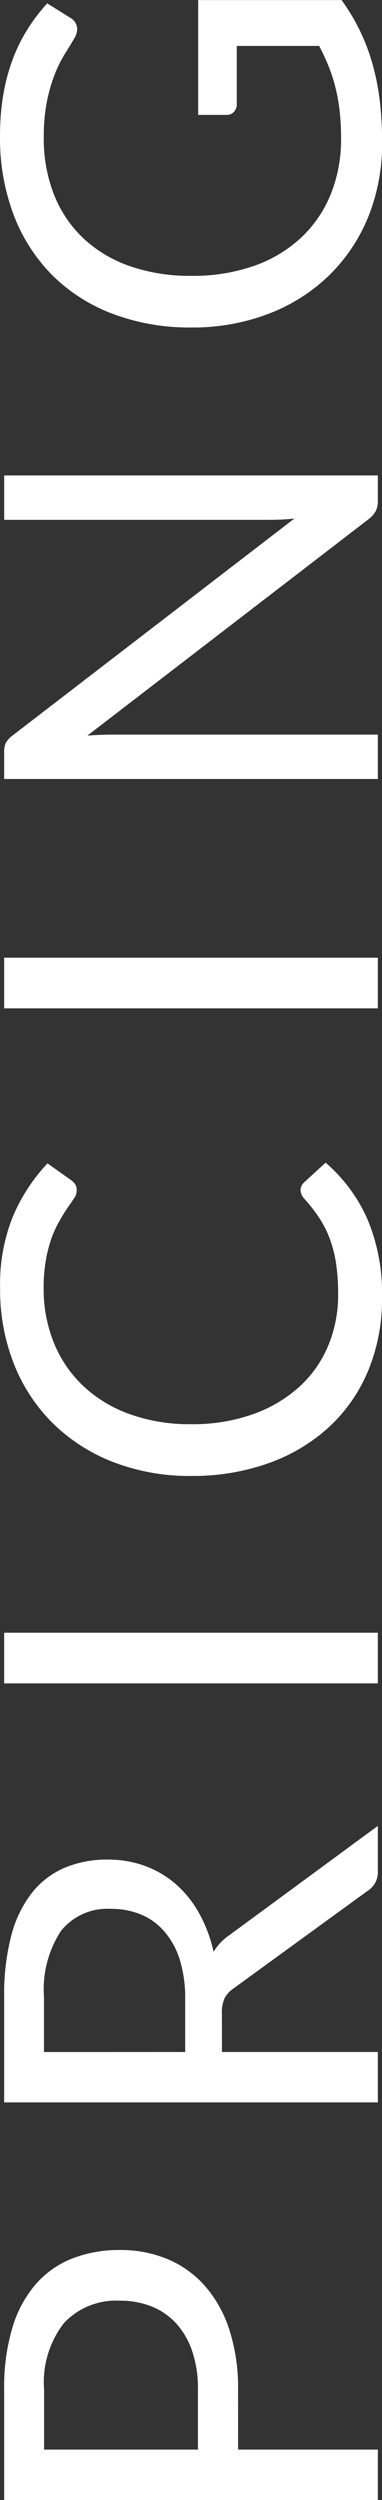 <svg xmlns="http://www.w3.org/2000/svg" width="10" height="65.324" viewBox="0 0 10 65.324">
  <rect x="0" y="0" width="10" height="65.324" fill="#333333" stroke="none"/>
  <path id="Path_28817" data-name="Path 28817" d="M-34.308-4.635V-.977h-1.317v-9.782h2.887a5.418,5.418,0,0,1,1.614.215,3.1,3.1,0,0,1,1.137.611,2.462,2.462,0,0,1,.672.956,3.364,3.364,0,0,1,.222,1.249,3.183,3.183,0,0,1-.239,1.249,2.687,2.687,0,0,1-.7.976,3.25,3.25,0,0,1-1.143.638,4.914,4.914,0,0,1-1.563.229Zm0-1.051h1.57a3.051,3.051,0,0,0,1-.15,2.051,2.051,0,0,0,.727-.42,1.743,1.743,0,0,0,.444-.645,2.2,2.2,0,0,0,.15-.826,1.877,1.877,0,0,0-.577-1.461,2.517,2.517,0,0,0-1.744-.526h-1.57Zm10.389.628V-.977h-1.317v-9.782h2.765a6.04,6.04,0,0,1,1.6.188,3.061,3.061,0,0,1,1.116.543,2.173,2.173,0,0,1,.652.857,2.863,2.863,0,0,1,.212,1.123,2.815,2.815,0,0,1-.164.969,2.56,2.56,0,0,1-.474.809,2.838,2.838,0,0,1-.758.611,3.751,3.751,0,0,1-1.014.382,1.4,1.4,0,0,1,.437.416l2.853,3.884h-1.174a.579.579,0,0,1-.532-.28l-2.539-3.495a.74.74,0,0,0-.253-.235.911.911,0,0,0-.41-.072Zm0-.962h1.386a3.373,3.373,0,0,0,1.02-.14,2.076,2.076,0,0,0,.737-.4,1.642,1.642,0,0,0,.447-.611,2,2,0,0,0,.15-.785,1.559,1.559,0,0,0-.577-1.317,2.788,2.788,0,0,0-1.717-.444h-1.447ZM-12.963-.977h-1.324v-9.782h1.324ZM-1.4-3a.274.274,0,0,1,.2.089l.519.567A4.185,4.185,0,0,1-2.14-1.257a4.969,4.969,0,0,1-2.065.389,4.861,4.861,0,0,1-1.918-.365A4.2,4.2,0,0,1-7.591-2.257a4.628,4.628,0,0,1-.942-1.58,5.9,5.9,0,0,1-.334-2.027,5.548,5.548,0,0,1,.358-2.027A4.632,4.632,0,0,1-7.5-9.475,4.505,4.505,0,0,1-5.949-10.5a5.286,5.286,0,0,1,2-.365,4.709,4.709,0,0,1,1.86.334A4.7,4.7,0,0,1-.7-9.625l-.43.608a.469.469,0,0,1-.109.113.3.3,0,0,1-.177.044.346.346,0,0,1-.188-.065q-.1-.065-.235-.16t-.321-.2A2.811,2.811,0,0,0-2.6-9.5a3.609,3.609,0,0,0-.587-.16,4.086,4.086,0,0,0-.771-.065,3.724,3.724,0,0,0-1.437.27,3.217,3.217,0,0,0-1.123.768,3.494,3.494,0,0,0-.734,1.215,4.633,4.633,0,0,0-.263,1.6,4.719,4.719,0,0,0,.263,1.631,3.6,3.6,0,0,0,.717,1.212,3.022,3.022,0,0,0,1.075.754,3.437,3.437,0,0,0,1.338.259,5.433,5.433,0,0,0,.785-.051,3.224,3.224,0,0,0,.645-.16A2.73,2.73,0,0,0-2.14-2.5a4.324,4.324,0,0,0,.515-.4A.347.347,0,0,1-1.4-3ZM4.675-.977H3.351v-9.782H4.675Zm5.352-9.782a.594.594,0,0,1,.263.044.68.68,0,0,1,.195.181L16.15-3.161q-.02-.177-.027-.345t-.007-.324v-6.928h1.16V-.977h-.669a.569.569,0,0,1-.263-.055.664.664,0,0,1-.208-.184L10.477-8.581q.014.171.02.334t.007.3V-.977H9.344v-9.782ZM26.075-1.939a6.481,6.481,0,0,0,.727-.038,4.621,4.621,0,0,0,.625-.113,4.254,4.254,0,0,0,.553-.181q.259-.106.519-.242V-4.67H26.983a.289.289,0,0,1-.208-.075.245.245,0,0,1-.078-.184V-5.68h3v3.754a5.427,5.427,0,0,1-.768.464,5.23,5.23,0,0,1-.853.331,6.178,6.178,0,0,1-.973.2,9.108,9.108,0,0,1-1.126.065,5.082,5.082,0,0,1-1.952-.365A4.5,4.5,0,0,1,22.5-2.257a4.648,4.648,0,0,1-1-1.58,5.548,5.548,0,0,1-.358-2.027,5.685,5.685,0,0,1,.352-2.041,4.49,4.49,0,0,1,1-1.58,4.484,4.484,0,0,1,1.577-1.02,5.647,5.647,0,0,1,2.072-.362,6.4,6.4,0,0,1,1.079.085,5.042,5.042,0,0,1,.925.246,4.309,4.309,0,0,1,.788.389,4.817,4.817,0,0,1,.676.515l-.375.6a.345.345,0,0,1-.3.184.484.484,0,0,1-.239-.075q-.171-.1-.382-.232a3.274,3.274,0,0,0-.515-.263,4.149,4.149,0,0,0-.717-.215,4.718,4.718,0,0,0-.98-.089,3.967,3.967,0,0,0-1.495.27,3.162,3.162,0,0,0-1.14.771,3.414,3.414,0,0,0-.724,1.215,4.774,4.774,0,0,0-.253,1.6,4.85,4.85,0,0,0,.263,1.655,3.5,3.5,0,0,0,.741,1.232,3.2,3.2,0,0,0,1.133.771A3.811,3.811,0,0,0,26.075-1.939Z" transform="translate(10.868 29.699) rotate(-90)" fill="#fff"/>
</svg>

